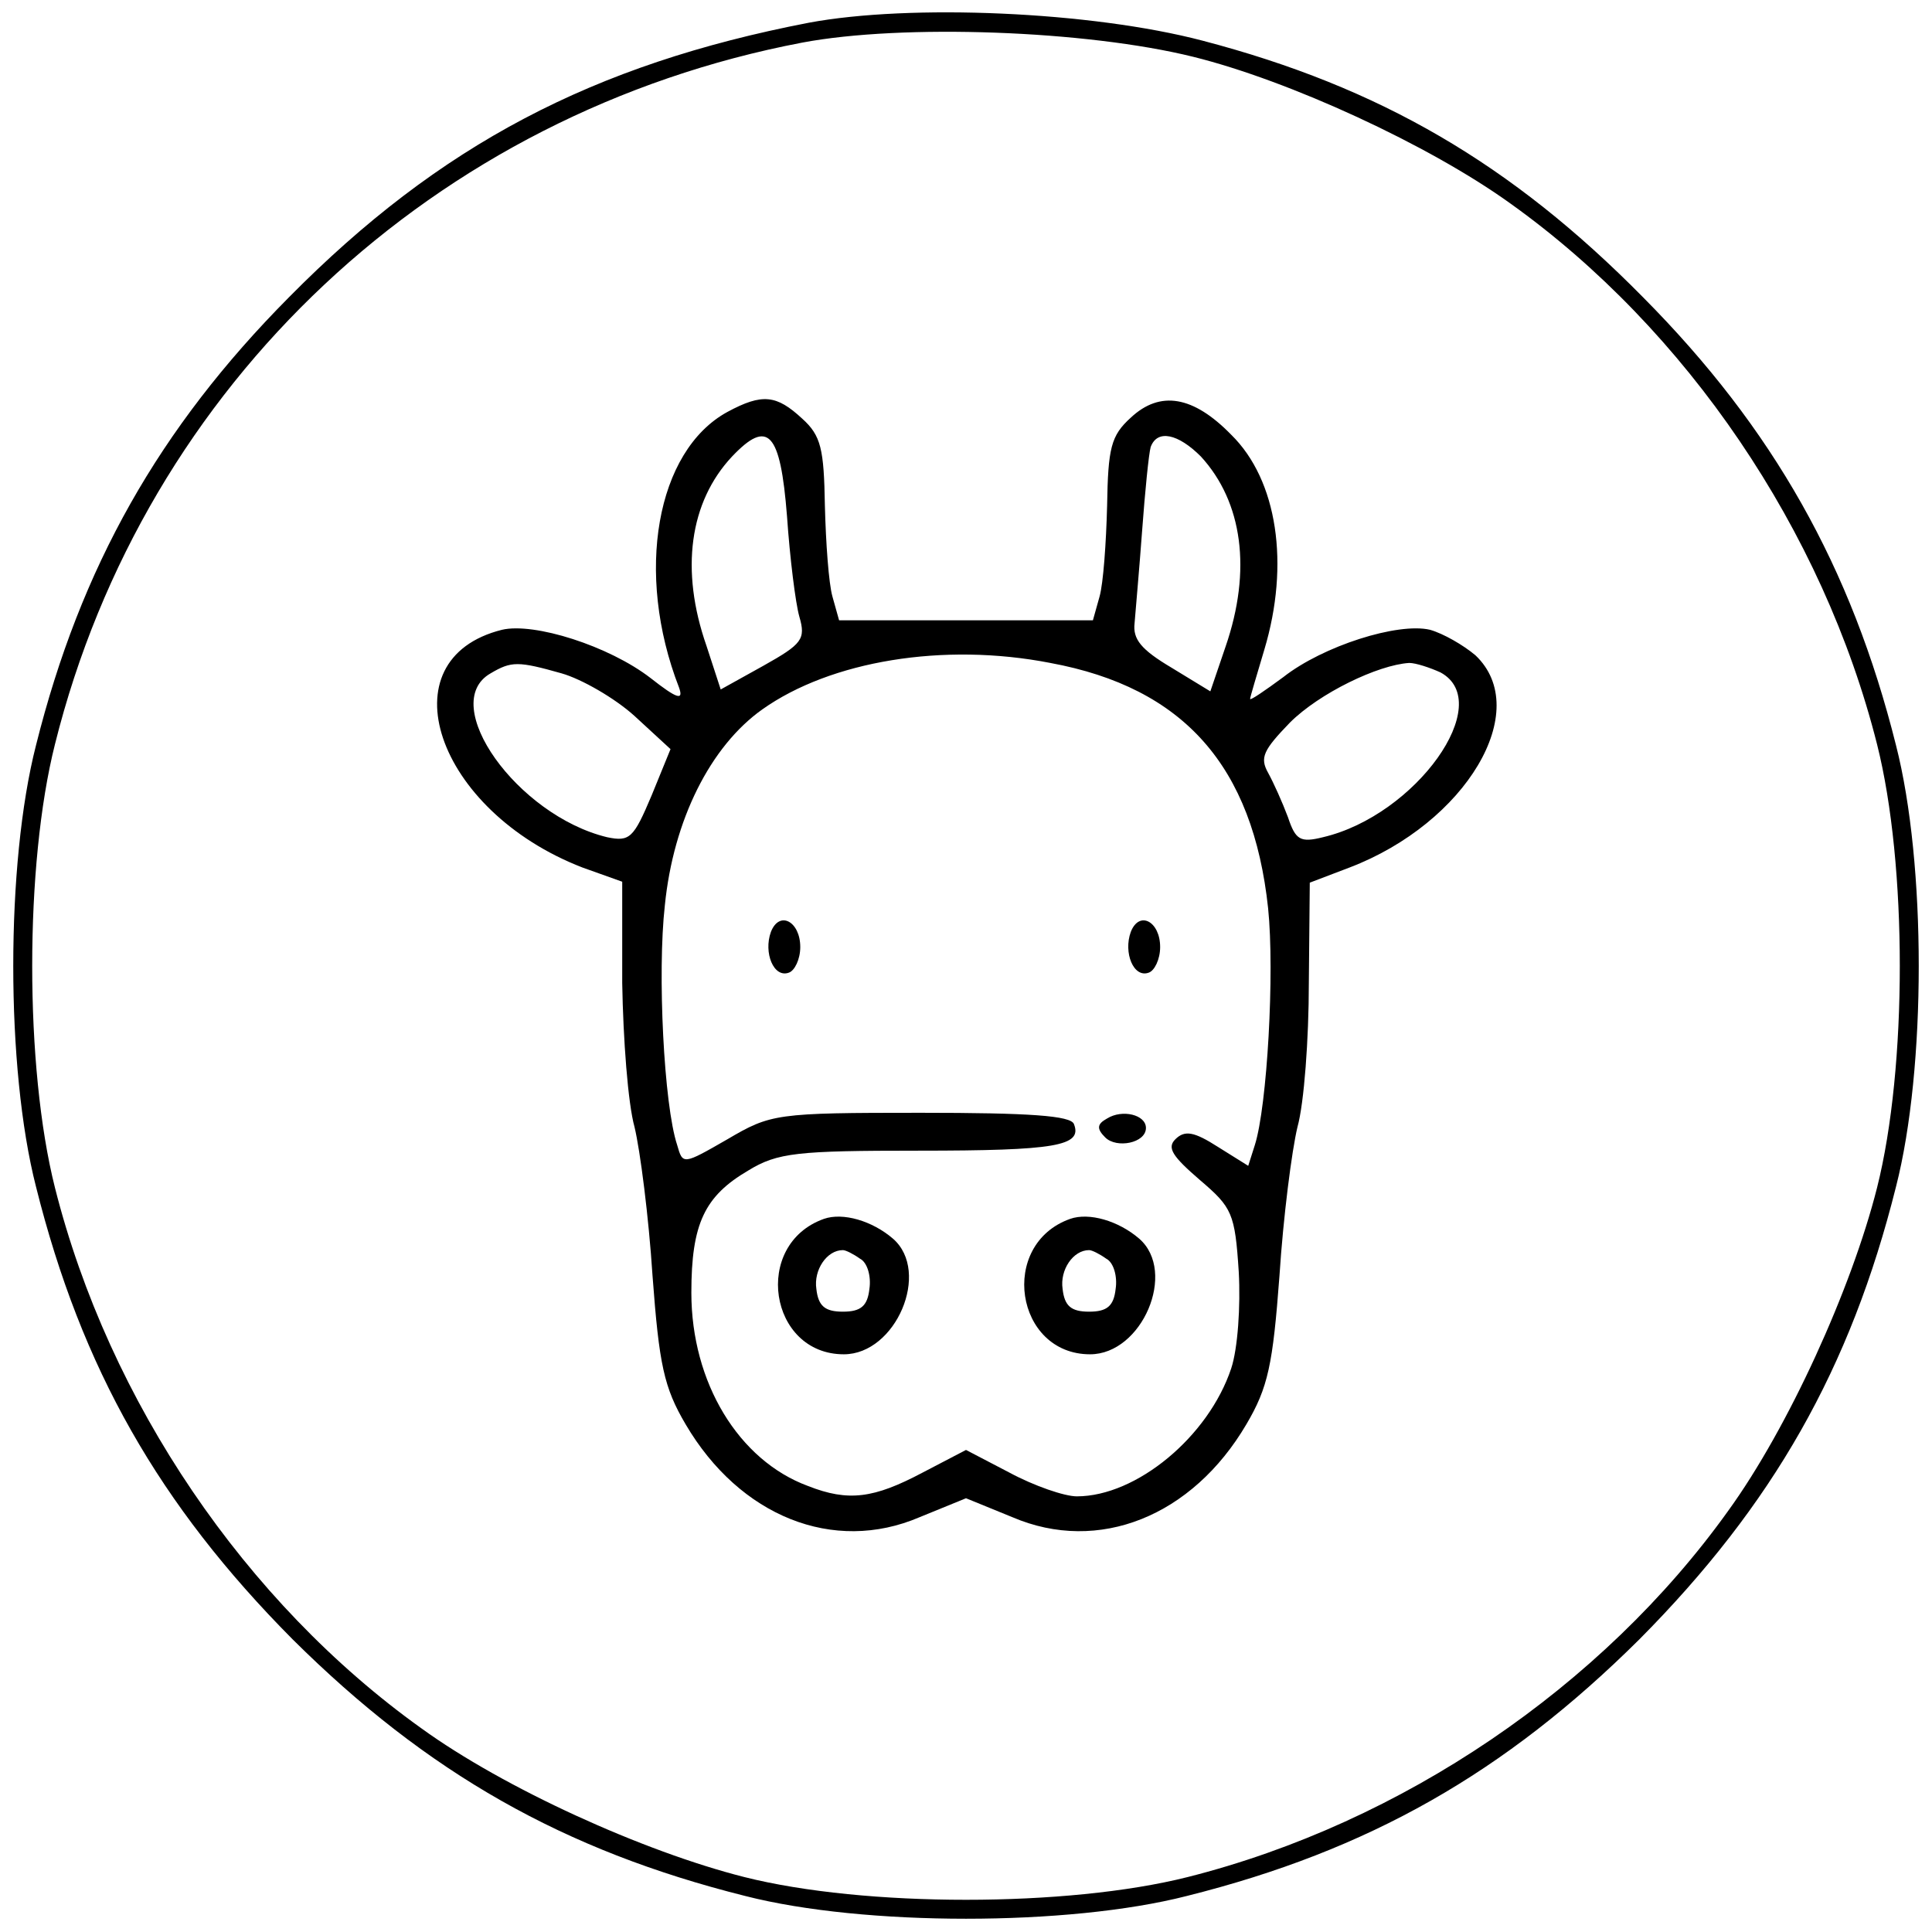 <?xml version="1.0" standalone="no"?>
<!DOCTYPE svg PUBLIC "-//W3C//DTD SVG 20010904//EN"
 "http://www.w3.org/TR/2001/REC-SVG-20010904/DTD/svg10.dtd">
<svg version="1.0" xmlns="http://www.w3.org/2000/svg"
 width="204pt" height="204pt" viewBox="0 0 204 204"
 preserveAspectRatio="xMidYMid meet">

<g transform="translate(0,204) scale(0.1,-0.1)"
fill="#000000" stroke="none">
<path d="M854 2016 c-228 -44 -390 -129 -549 -290 -137 -138 -220 -285 -267
-473 -32 -125 -32 -341 0 -466 48 -192 130 -336 271 -478 142 -141 286 -223
478 -271 125 -32 341 -32 466 0 192 48 336 130 478 271 141 142 223 286 271
478 32 125 32 341 0 466 -47 188 -130 335 -267 473 -139 141 -278 222 -465
271 -118 31 -309 39 -416 19z m406 -36 c101 -25 249 -93 335 -155 186 -133
330 -345 387 -571 32 -127 32 -341 0 -468 -27 -107 -94 -254 -157 -341 -133
-186 -345 -330 -571 -387 -127 -32 -341 -32 -468 0 -107 27 -254 94 -341 157
-186 133 -330 345 -387 571 -32 127 -32 341 0 468 95 381 401 667 789 741 106
20 300 13 413 -15z"/>
<path d="M768 1605 c-75 -41 -98 -170 -51 -291 5 -14 -2 -12 -30 10 -44 34
-123 59 -157 51 -124 -31 -70 -191 85 -251 l42 -15 0 -107 c1 -59 6 -127 13
-152 6 -25 15 -95 19 -157 7 -94 12 -118 35 -157 57 -97 156 -137 247 -98 l49
20 49 -20 c91 -39 190 1 247 98 23 39 28 63 35 157 4 62 13 132 19 157 7 25
12 93 12 152 l1 106 42 16 c123 47 194 166 133 224 -13 11 -34 23 -48 27 -34
8 -113 -17 -155 -50 -19 -14 -35 -25 -35 -23 0 2 7 25 15 52 27 90 14 179 -35
227 -40 41 -75 47 -106 18 -21 -19 -24 -32 -25 -93 -1 -39 -4 -82 -8 -96 l-7
-25 -134 0 -134 0 -7 25 c-4 14 -7 57 -8 96 -1 60 -4 74 -24 92 -27 25 -42 27
-79 7z m63 -110 c3 -44 9 -92 13 -106 7 -24 3 -29 -38 -52 l-45 -25 -15 46
c-28 80 -18 152 27 200 38 40 51 26 58 -63z m437 63 c44 -48 54 -120 26 -201
l-16 -47 -41 25 c-32 19 -41 30 -39 47 1 13 5 57 8 98 3 41 7 81 9 88 7 19 29
14 53 -10z m-159 -218 c141 -26 214 -109 230 -259 7 -68 -1 -209 -14 -250 l-7
-22 -32 20 c-25 16 -35 18 -45 8 -9 -9 -3 -18 26 -43 34 -29 37 -35 41 -97 2
-36 -1 -81 -8 -102 -24 -72 -100 -135 -163 -135 -13 0 -45 11 -71 25 l-46 24
-46 -24 c-51 -27 -78 -31 -121 -14 -73 27 -123 109 -123 204 0 73 14 102 60
129 31 19 52 21 180 21 145 0 173 5 164 28 -3 9 -47 12 -162 12 -153 0 -158
-1 -204 -28 -47 -27 -47 -27 -53 -6 -14 42 -21 182 -13 253 9 90 48 168 103
207 72 51 191 71 304 49z m-516 -11 c21 -6 56 -26 77 -45 l38 -35 -20 -49
c-19 -45 -23 -49 -47 -44 -95 23 -179 141 -123 173 22 13 29 13 75 0z m928 1
c59 -32 -26 -151 -124 -174 -24 -6 -29 -3 -37 21 -6 16 -15 36 -21 47 -9 16
-5 24 23 53 31 31 93 61 126 63 7 0 22 -5 33 -10z"/>
<path d="M814 1056 c-8 -22 3 -49 19 -43 6 2 12 14 12 27 0 27 -22 39 -31 16z"/>
<path d="M1194 1056 c-8 -22 3 -49 19 -43 6 2 12 14 12 27 0 27 -22 39 -31 16z"/>
<path d="M1169 859 c-11 -6 -11 -11 -2 -20 12 -12 43 -6 43 10 0 14 -25 20
-41 10z"/>
<path d="M870 753 c-76 -27 -58 -143 21 -143 55 0 92 87 52 122 -22 19 -53 28
-73 21z m38 -42 c8 -4 12 -19 10 -32 -2 -18 -9 -24 -28 -24 -19 0 -26 6 -28
24 -3 20 11 41 28 41 3 0 11 -4 18 -9z"/>
<path d="M1130 753 c-76 -27 -58 -143 21 -143 55 0 92 87 52 122 -22 19 -53
28 -73 21z m38 -42 c8 -4 12 -19 10 -32 -2 -18 -9 -24 -28 -24 -19 0 -26 6
-28 24 -3 20 11 41 28 41 3 0 11 -4 18 -9z"/>
</g>
</svg>
